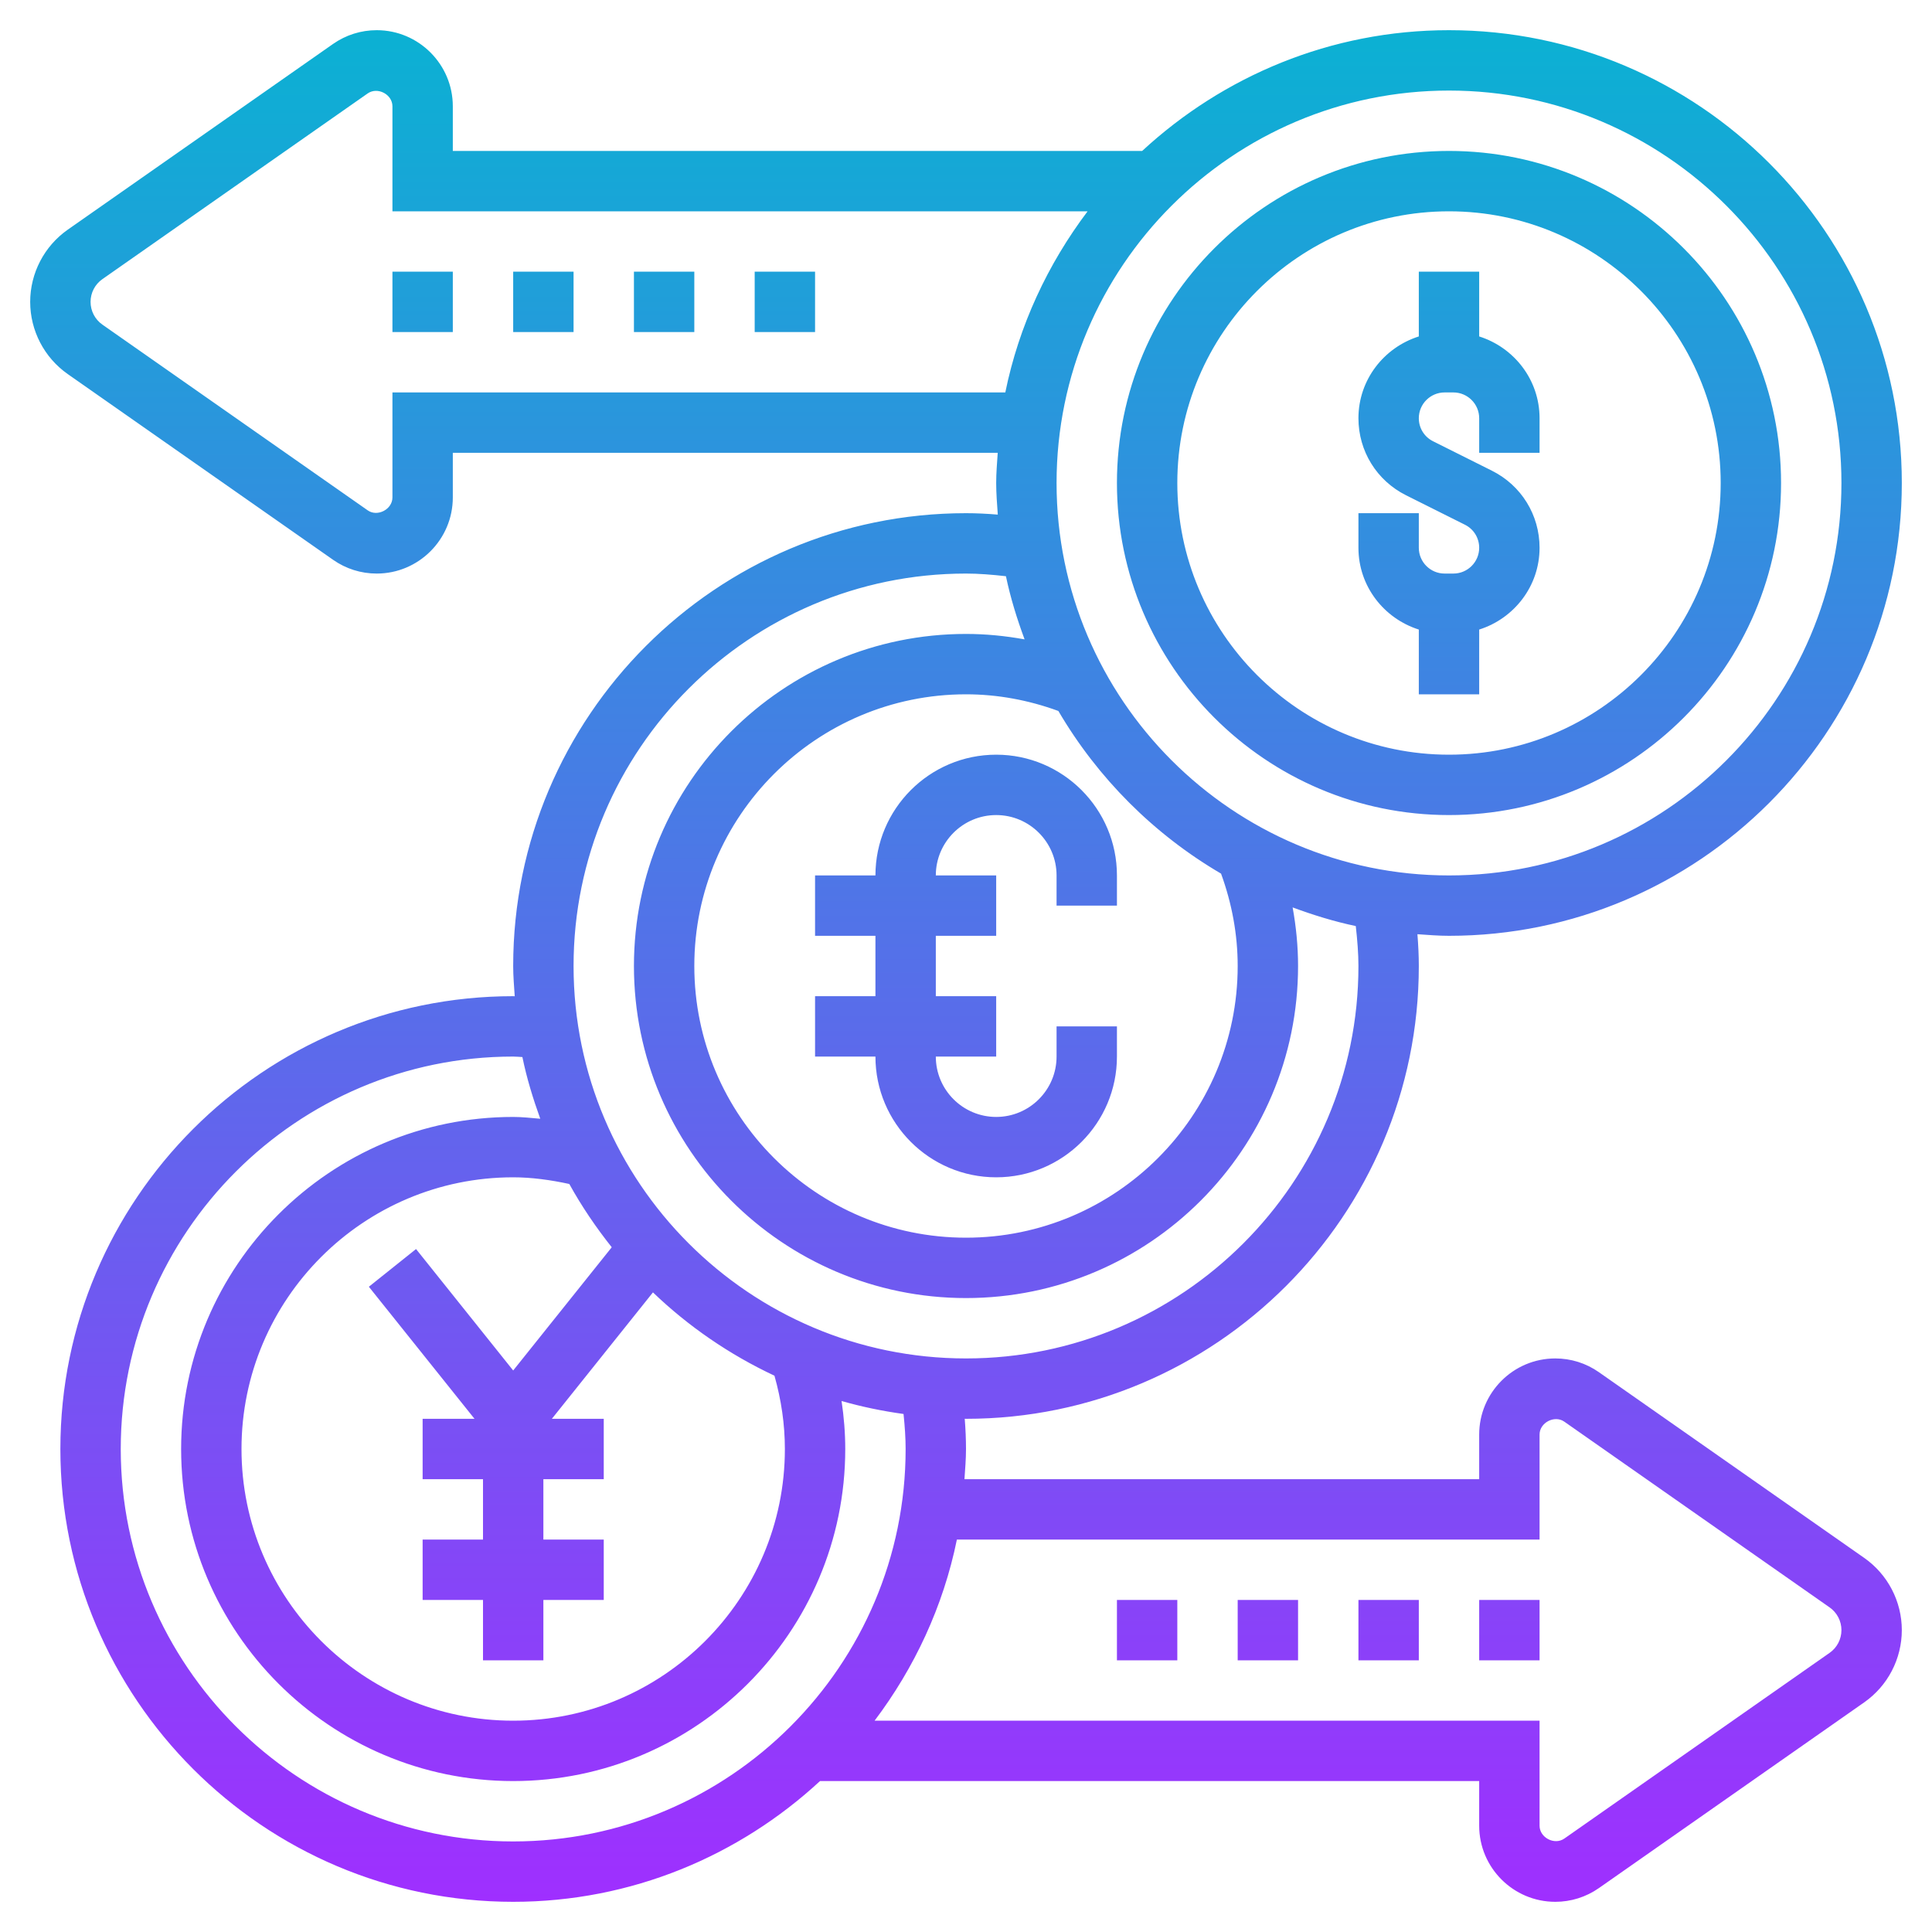 <svg id="Layer_5" enable-background="new 0 0 64 64" height="512" viewBox="0 0 64 64" width="512" xmlns="http://www.w3.org/2000/svg" xmlns:xlink="http://www.w3.org/1999/xlink"><linearGradient id="SVGID_1_" gradientUnits="userSpaceOnUse" x1="32" x2="32" y1="63" y2="1"><stop offset="0" stop-color="#9f2fff"/><stop offset="1" stop-color="#0bb1d3"/></linearGradient><path d="m45 18.146v-1.146h2v1.146c0 .471.384.854.854.854h.291c.471 0 .855-.383.855-.854 0-.326-.181-.619-.473-.764l-1.949-.975c-.974-.487-1.578-1.465-1.578-2.553 0-1.274.845-2.343 2-2.709v-2.145h2v2.145c1.155.366 2 1.435 2 2.709v1.146h-2v-1.146c0-.471-.384-.854-.854-.854h-.291c-.471 0-.855.383-.855.854 0 .326.181.619.473.764l1.949.975c.974.487 1.578 1.465 1.578 2.553 0 1.274-.845 2.343-2 2.709v2.145h-2v-2.145c-1.155-.366-2-1.435-2-2.709zm-8-2.146c0-6.065 4.935-11 11-11s11 4.935 11 11-4.935 11-11 11-11-4.935-11-11zm2 0c0 4.962 4.037 9 9 9s9-4.038 9-9-4.037-9-9-9-9 4.038-9 9zm-6 9c-2.206 0-4 1.794-4 4h-2v2h2v2h-2v2h2c0 2.206 1.794 4 4 4s4-1.794 4-4v-1h-2v1c0 1.103-.897 2-2 2s-2-.897-2-2h2v-2h-2v-2h2v-2h-2c0-1.103.897-2 2-2s2 .897 2 2v1h2v-1c0-2.206-1.794-4-4-4zm15 6c-.353 0-.699-.029-1.046-.053.029.363.046.714.046 1.053 0 8.271-6.729 15-15 15-.014 0-.028-.002-.042-.002.027.346.042.677.042 1.002 0 .338-.029.668-.051 1h17.051v-1.479c0-1.39 1.131-2.521 2.521-2.521.519 0 1.019.157 1.444.455l8.789 6.152c.78.546 1.246 1.441 1.246 2.393s-.466 1.847-1.246 2.393l-8.788 6.152c-.427.298-.927.455-1.445.455-1.39 0-2.521-1.131-2.521-2.521v-1.479h-21.836c-2.676 2.474-6.24 4-10.164 4-8.271 0-15-6.729-15-15s6.729-15 15-15c.017 0 .034.002.051.003-.022-.333-.051-.665-.051-1.003 0-8.271 6.729-15 15-15 .339 0 .69.017 1.053.047-.024-.348-.053-.694-.053-1.047 0-.338.029-.668.051-1h-18.051v1.479c0 1.39-1.131 2.521-2.521 2.521-.519 0-1.019-.157-1.444-.455l-8.789-6.152c-.78-.546-1.246-1.441-1.246-2.393s.466-1.847 1.246-2.393l8.788-6.152c.427-.298.927-.455 1.445-.455 1.39 0 2.521 1.131 2.521 2.521v1.479h22.836c2.676-2.474 6.241-4 10.164-4 8.271 0 15 6.729 15 15s-6.729 15-15 15zm-13-15c0 7.168 5.832 13 13 13s13-5.832 13-13-5.832-13-13-13-13 5.832-13 13zm5.449 12.94c-2.227-1.304-4.084-3.162-5.389-5.388-.988-.361-2.015-.552-3.06-.552-4.963 0-9 4.038-9 9s4.037 9 9 9 9-4.038 9-9c0-1.045-.191-2.071-.551-3.06zm-7.147-15.94c.452-2.22 1.409-4.253 2.726-6h-23.028v-3.479c0-.395-.493-.654-.82-.426l-8.787 6.151c-.247.172-.393.454-.393.754s.146.582.393.754l8.788 6.152c.322.226.819-.032.819-.427v-3.479zm-13.037 28.317c-.523-.658-.997-1.356-1.406-2.096-.629-.136-1.254-.221-1.859-.221-4.963 0-9 4.038-9 9s4.037 9 9 9 9-4.038 9-9c0-.817-.12-1.631-.345-2.428-1.491-.7-2.85-1.632-4.025-2.76l-3.349 4.188h1.719v2h-2v2h2v2h-2v2h-2v-2h-2v-2h2v-2h-2v-2h1.719l-3.5-4.375 1.563-1.249 3.218 4.023zm11.433 9.683c-.452 2.22-1.409 4.253-2.726 6h22.028v3.479c0 .394.493.654.82.426l8.787-6.151c.247-.172.393-.454.393-.754s-.146-.582-.393-.754l-8.788-6.152c-.322-.226-.819.032-.819.427v3.479zm-1.767-4.16c-.701-.097-1.387-.239-2.053-.43.078.527.122 1.058.122 1.59 0 6.065-4.935 11-11 11s-11-4.935-11-11 4.935-11 11-11c.295 0 .597.034.897.06-.239-.664-.448-1.341-.592-2.044-.102-.004-.202-.016-.305-.016-7.168 0-13 5.832-13 13s5.832 13 13 13 13-5.832 13-13c0-.364-.027-.752-.069-1.16zm14.981-16.163c-.72-.151-1.414-.367-2.092-.618.116.639.18 1.287.18 1.941 0 6.065-4.935 11-11 11s-11-4.935-11-11 4.935-11 11-11c.654 0 1.302.064 1.941.18-.251-.678-.467-1.372-.618-2.092-.466-.053-.912-.088-1.323-.088-7.168 0-13 5.832-13 13s5.832 13 13 13 13-5.832 13-13c0-.412-.036-.857-.088-1.323zm-19.912-21.677v2h2v-2zm-12 2h2v-2h-2zm8 0h2v-2h-2zm-4 0h2v-2h-2zm34 42h-2v2h2zm-12 2v-2h-2v2zm8-2h-2v2h2zm-4 0h-2v2h2z" fill="url(#SVGID_1_)"/></svg>